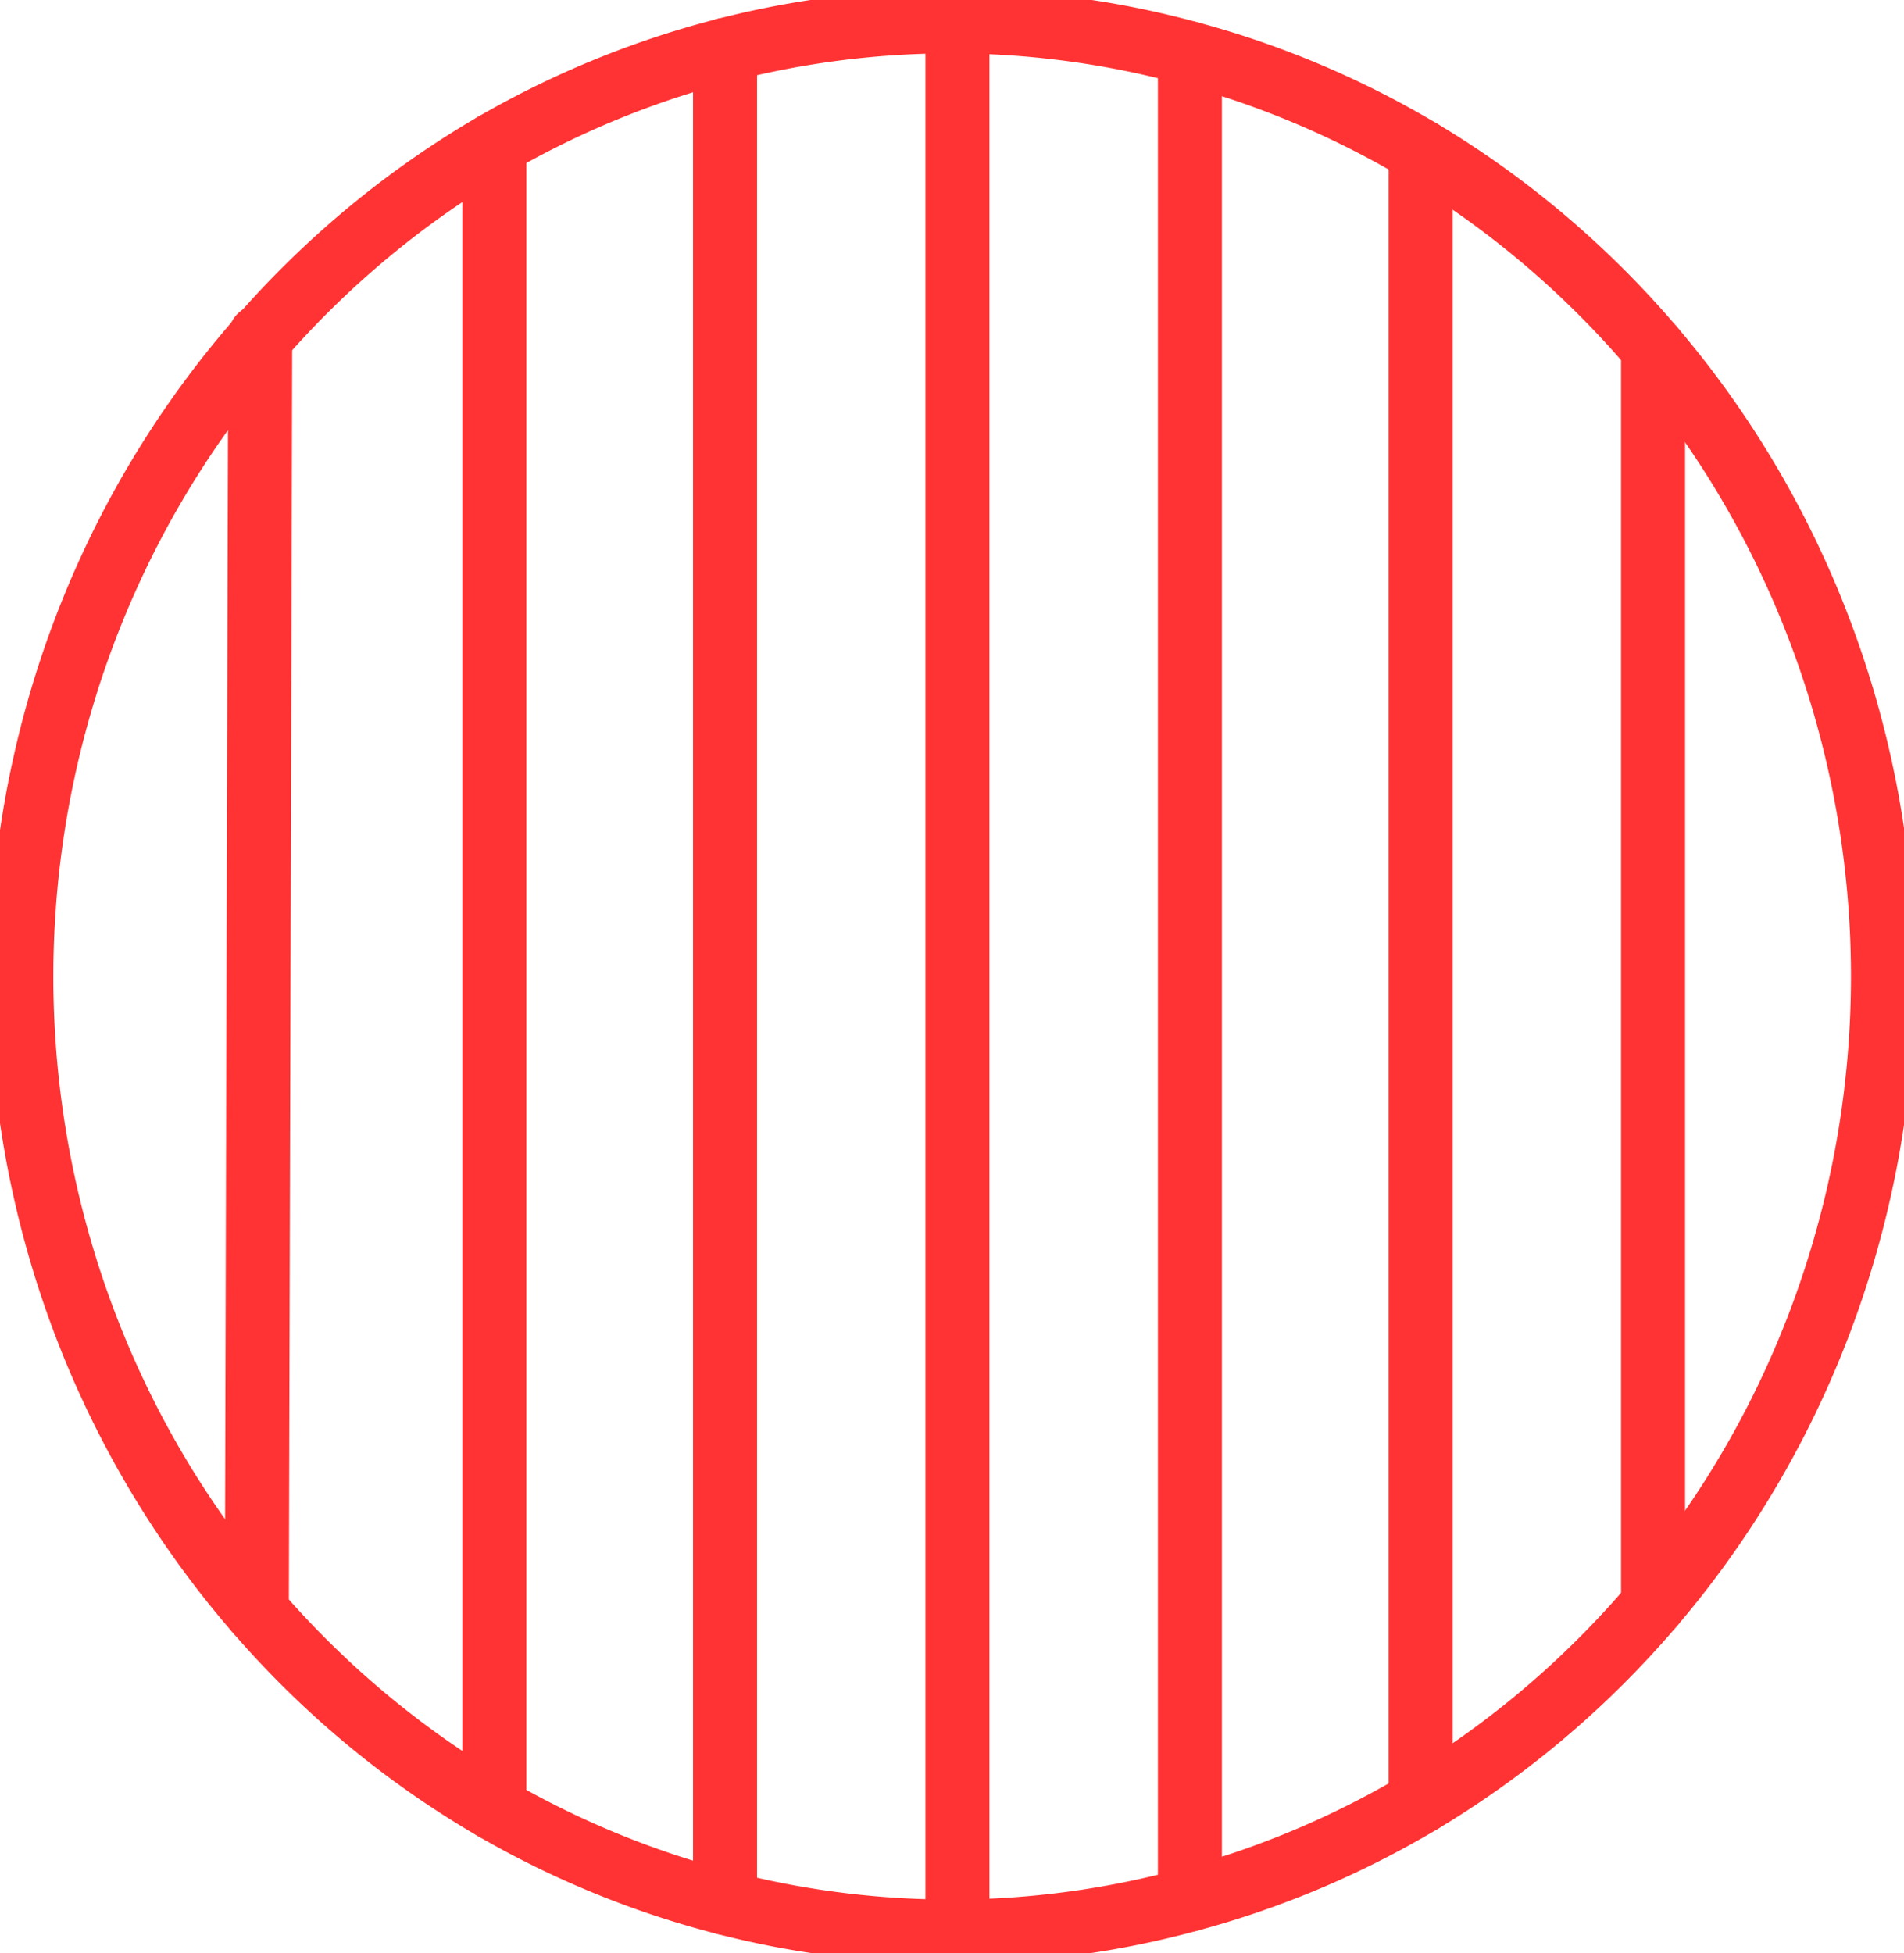 <?xml version="1.0" encoding="UTF-8" standalone="no"?>
<!DOCTYPE svg PUBLIC "-//W3C//DTD SVG 1.1//EN" "http://www.w3.org/Graphics/SVG/1.1/DTD/svg11.dtd">
<svg xmlns="http://www.w3.org/2000/svg" xmlns:xlink="http://www.w3.org/1999/xlink" xmlns:ev="http://www.w3.org/2001/xml-events"
		width="0.157in" height="0.161in" viewBox="0 0 11.305 11.589" xml:space="preserve"
		color-interpolation-filters="sRGB" class="st3">
	<title>Boiler</title>

	<style type="text/css">
	<![CDATA[
		.st1 {fill:none}
		.st2 {stroke:#FF3333;stroke-linecap:round;stroke-linejoin:round;stroke-width:0.38}
		.st3 {fill:none;fill-rule:evenodd;font-size:12px;overflow:visible;stroke-linecap:square;stroke-miterlimit:3}
	]]>
	</style>

	<g>
		<title>Boiler</title>
		<g id="1" transform="translate(0.125,-0.125)">
			<title>Boiler</title>
			<g id="2">
				<title>Boiler</title>
				<path d="M9.69 2.19 A5.669 5.528 -90 0 0 8.31 1.02 A5.669 5.528 -90 0 0 6.94 0.44 A5.669 5.528 -90 0
							 0 5.56 0.25 A5.669 5.528 -90 0 0 4.18 0.42 A5.669 5.528 -90 0 0 2.81 0.98 A5.669 5.528 -90
							 0 0 1.42 2.13 A5.669 5.528 -90 0 0 1.4 9.69 A5.669 5.528 -90 0 0 2.81 10.86 A5.669 5.528
							 -90 0 0 4.18 11.42 A5.669 5.528 -90 0 0 5.56 11.59 A5.669 5.528 -90 0 0 6.94 11.4 A5.669 5.528
							 -90 0 0 8.31 10.82 A5.669 5.528 -90 0 0 9.69 9.65 A5.669 5.528 -90 0 0 9.69 2.19 L9.69 2.19
							 Z" class="st1"/>
				<path d="M9.69 2.19 A5.669 5.528 -90 0 0 8.31 1.02 A5.669 5.528 -90 0 0 6.94 0.44 A5.669 5.528 -90 0
							 0 5.56 0.25 A5.669 5.528 -90 0 0 4.18 0.42 A5.669 5.528 -90 0 0 2.81 0.98 A5.669 5.528 -90
							 0 0 1.42 2.13 A5.669 5.528 -90 0 0 1.4 9.69 A5.669 5.528 -90 0 0 2.81 10.86 A5.669 5.528
							 -90 0 0 4.18 11.42 A5.669 5.528 -90 0 0 5.56 11.59 A5.669 5.528 -90 0 0 6.94 11.4 A5.669 5.528
							 -90 0 0 8.31 10.82 A5.669 5.528 -90 0 0 9.69 9.65 A5.669 5.528 -90 0 0 9.69 2.19 L9.69 2.19"
						class="st2"/>
				<path d="M4.18 0.42 L4.18 0.42" class="st2"/>
				<path d="M1.42 2.12 L1.42 2.13 L1.4 9.69" class="st2"/>
				<path d="M6.94 0.44 L6.94 11.4" class="st2"/>
				<path d="M2.81 10.86 L2.81 0.98" class="st2"/>
				<path d="M4.18 11.42 L4.18 0.42" class="st2"/>
				<path d="M9.69 9.65 L9.69 2.19" class="st2"/>
				<path d="M8.31 10.82 L8.31 1.02" class="st2"/>
				<path d="M5.56 11.59 L5.56 0.25" class="st2"/>
			</g>
		</g>
	</g>
</svg>
